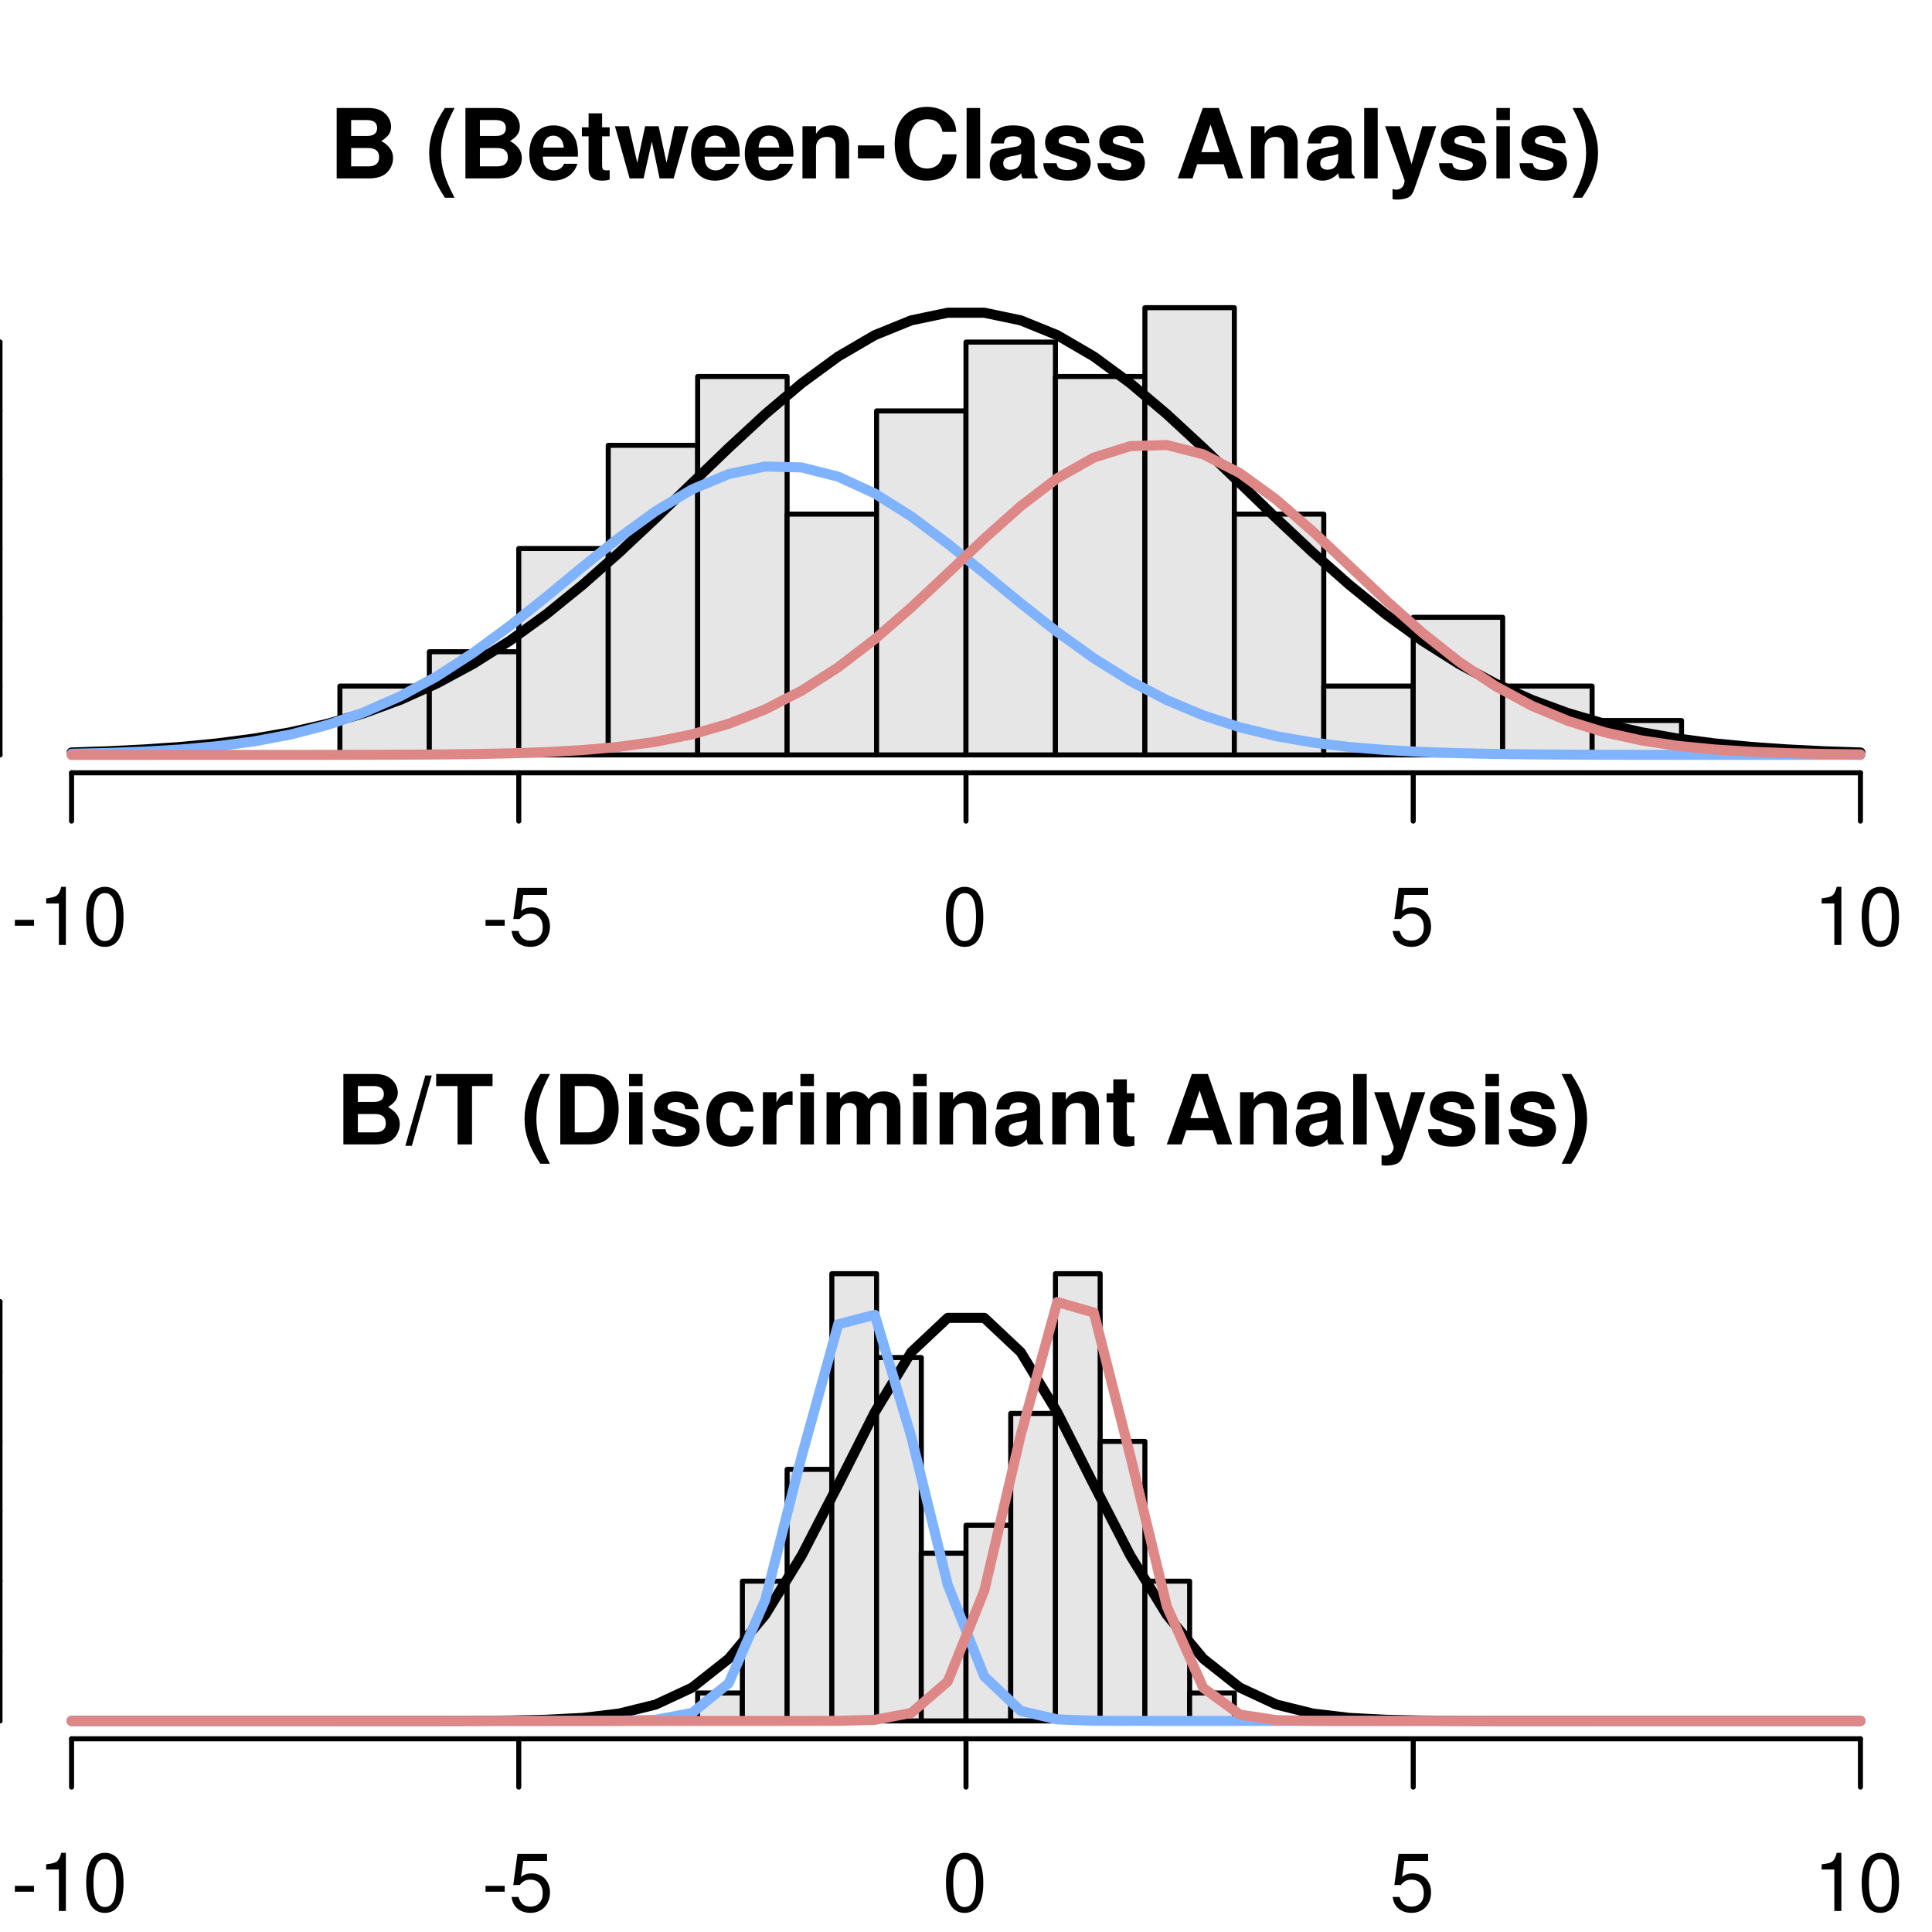<?xml version="1.0" encoding="UTF-8"?>
<svg xmlns="http://www.w3.org/2000/svg" xmlns:xlink="http://www.w3.org/1999/xlink" width="288pt" height="288pt" viewBox="0 0 288 288" version="1.1">
<defs>
<g>
<symbol overflow="visible" id="glyph0-0">
<path style="stroke:none;" d=""/>
</symbol>
<symbol overflow="visible" id="glyph0-1">
<path style="stroke:none;" d="M 1.188 0 L 5.906 0 C 7.109 0 7.922 -0.234 8.562 -0.766 C 9.188 -1.297 9.594 -2.172 9.594 -3.031 C 9.594 -4.062 9.047 -4.891 7.844 -5.578 C 8.891 -6.234 9.297 -6.844 9.297 -7.734 C 9.297 -8.469 8.938 -9.219 8.344 -9.734 C 7.719 -10.266 6.984 -10.5 5.859 -10.5 L 1.188 -10.5 Z M 3.344 -8.703 L 5.688 -8.703 C 6.703 -8.703 7.219 -8.297 7.219 -7.516 C 7.219 -6.734 6.703 -6.328 5.688 -6.328 L 3.344 -6.328 Z M 3.344 -4.531 L 5.922 -4.531 C 6.969 -4.531 7.516 -4.062 7.516 -3.156 C 7.516 -2.266 6.969 -1.797 5.922 -1.797 L 3.344 -1.797 Z M 3.344 -4.531 "/>
</symbol>
<symbol overflow="visible" id="glyph0-2">
<path style="stroke:none;" d=""/>
</symbol>
<symbol overflow="visible" id="glyph0-3">
<path style="stroke:none;" d="M 2.922 -10.5 C 1.266 -8 0.578 -6.031 0.578 -3.812 C 0.578 -1.578 1.266 0.375 2.922 2.875 L 4.359 2.875 C 2.828 -0.094 2.344 -1.688 2.344 -3.812 C 2.344 -5.938 2.844 -7.562 4.359 -10.5 Z M 2.922 -10.5 "/>
</symbol>
<symbol overflow="visible" id="glyph0-4">
<path style="stroke:none;" d="M 7.547 -3.25 C 7.562 -3.422 7.562 -3.5 7.562 -3.594 C 7.562 -4.375 7.453 -5.094 7.266 -5.641 C 6.734 -7.062 5.484 -7.906 3.922 -7.906 C 1.688 -7.906 0.312 -6.297 0.312 -3.688 C 0.312 -1.203 1.672 0.328 3.875 0.328 C 5.625 0.328 7.031 -0.641 7.484 -2.188 L 5.484 -2.188 C 5.25 -1.562 4.688 -1.203 3.953 -1.203 C 3.375 -1.203 2.906 -1.453 2.625 -1.891 C 2.438 -2.172 2.359 -2.516 2.328 -3.25 Z M 2.359 -4.594 C 2.5 -5.797 3 -6.375 3.891 -6.375 C 4.812 -6.375 5.359 -5.75 5.453 -4.594 Z M 2.359 -4.594 "/>
</symbol>
<symbol overflow="visible" id="glyph0-5">
<path style="stroke:none;" d="M 4.344 -7.625 L 3.219 -7.625 L 3.219 -9.703 L 1.203 -9.703 L 1.203 -7.625 L 0.203 -7.625 L 0.203 -6.281 L 1.203 -6.281 L 1.203 -1.5 C 1.203 -0.281 1.844 0.328 3.172 0.328 C 3.625 0.328 3.969 0.281 4.344 0.172 L 4.344 -1.234 C 4.141 -1.203 4.031 -1.203 3.875 -1.203 C 3.344 -1.203 3.219 -1.359 3.219 -2.047 L 3.219 -6.281 L 4.344 -6.281 Z M 4.344 -7.625 "/>
</symbol>
<symbol overflow="visible" id="glyph0-6">
<path style="stroke:none;" d="M 8.828 0 L 11.031 -7.781 L 8.953 -7.781 L 7.766 -2.328 L 6.594 -7.781 L 4.578 -7.781 L 3.406 -2.328 L 2.156 -7.781 L 0.078 -7.781 L 2.266 0 L 4.344 0 L 5.578 -5.484 L 6.734 0 Z M 8.828 0 "/>
</symbol>
<symbol overflow="visible" id="glyph0-7">
<path style="stroke:none;" d="M 0.906 -7.781 L 0.906 0 L 2.922 0 L 2.922 -4.672 C 2.922 -5.594 3.562 -6.188 4.547 -6.188 C 5.422 -6.188 5.844 -5.719 5.844 -4.797 L 5.844 0 L 7.859 0 L 7.859 -5.219 C 7.859 -6.938 6.922 -7.906 5.266 -7.906 C 4.203 -7.906 3.5 -7.531 2.922 -6.656 L 2.922 -7.781 Z M 0.906 -7.781 "/>
</symbol>
<symbol overflow="visible" id="glyph0-8">
<path style="stroke:none;" d="M 4.297 -4.922 L 0.375 -4.922 L 0.375 -2.984 L 4.297 -2.984 Z M 4.297 -4.922 "/>
</symbol>
<symbol overflow="visible" id="glyph0-9">
<path style="stroke:none;" d="M 9.828 -6.938 C 9.75 -7.844 9.562 -8.422 9.125 -9.016 C 8.312 -10.078 7.016 -10.672 5.453 -10.672 C 2.484 -10.672 0.641 -8.562 0.641 -5.156 C 0.641 -1.766 2.469 0.328 5.391 0.328 C 8.016 0.328 9.734 -1.188 9.875 -3.594 L 7.766 -3.594 C 7.625 -2.25 6.781 -1.484 5.453 -1.484 C 3.781 -1.484 2.797 -2.844 2.797 -5.125 C 2.797 -7.453 3.812 -8.828 5.516 -8.828 C 6.766 -8.828 7.484 -8.219 7.766 -6.938 Z M 9.828 -6.938 "/>
</symbol>
<symbol overflow="visible" id="glyph0-10">
<path style="stroke:none;" d="M 2.984 -10.5 L 0.969 -10.5 L 0.969 0 L 2.984 0 Z M 2.984 -10.5 "/>
</symbol>
<symbol overflow="visible" id="glyph0-11">
<path style="stroke:none;" d="M 7.547 -0.25 C 7.203 -0.578 7.094 -0.812 7.094 -1.203 L 7.094 -5.516 C 7.094 -7.109 6 -7.906 3.906 -7.906 C 1.797 -7.906 0.703 -7.016 0.578 -5.219 L 2.516 -5.219 C 2.625 -6.016 2.953 -6.281 3.953 -6.281 C 4.719 -6.281 5.109 -6.016 5.109 -5.5 C 5.109 -5.25 4.984 -5.031 4.766 -4.891 C 4.5 -4.75 4.5 -4.75 3.5 -4.594 L 2.688 -4.453 C 1.156 -4.188 0.406 -3.406 0.406 -2 C 0.406 -0.609 1.344 0.328 2.766 0.328 C 3.625 0.328 4.406 -0.031 5.125 -0.781 C 5.125 -0.375 5.172 -0.234 5.359 0 L 7.547 0 Z M 5.109 -3.125 C 5.109 -1.953 4.531 -1.297 3.516 -1.297 C 2.844 -1.297 2.422 -1.656 2.422 -2.234 C 2.422 -2.844 2.734 -3.125 3.578 -3.297 L 4.266 -3.422 C 4.797 -3.531 4.891 -3.562 5.109 -3.672 Z M 5.109 -3.125 "/>
</symbol>
<symbol overflow="visible" id="glyph0-12">
<path style="stroke:none;" d="M 7.281 -5.266 C 7.25 -6.922 5.984 -7.906 3.891 -7.906 C 1.922 -7.906 0.688 -6.922 0.688 -5.312 C 0.688 -4.797 0.844 -4.344 1.125 -4.047 C 1.391 -3.781 1.641 -3.641 2.391 -3.406 L 4.797 -2.656 C 5.297 -2.5 5.469 -2.328 5.469 -2.016 C 5.469 -1.547 4.906 -1.25 3.969 -1.25 C 3.438 -1.25 3.047 -1.344 2.781 -1.531 C 2.562 -1.688 2.484 -1.844 2.391 -2.266 L 0.422 -2.266 C 0.469 -0.547 1.734 0.328 4.094 0.328 C 5.172 0.328 6 0.094 6.562 -0.359 C 7.141 -0.828 7.484 -1.547 7.484 -2.312 C 7.484 -3.312 6.984 -3.969 5.969 -4.266 L 3.422 -5 C 2.859 -5.172 2.703 -5.281 2.703 -5.609 C 2.703 -6.031 3.172 -6.328 3.875 -6.328 C 4.844 -6.328 5.312 -5.984 5.328 -5.266 Z M 7.281 -5.266 "/>
</symbol>
<symbol overflow="visible" id="glyph0-13">
<path style="stroke:none;" d="M 7.219 -2.125 L 7.906 0 L 10.125 0 L 6.5 -10.5 L 4.109 -10.5 L 0.375 0 L 2.578 0 L 3.281 -2.125 Z M 6.625 -3.922 L 3.891 -3.922 L 5.266 -8.031 Z M 6.625 -3.922 "/>
</symbol>
<symbol overflow="visible" id="glyph0-14">
<path style="stroke:none;" d="M 5.672 -7.781 L 4.062 -2.125 L 2.344 -7.781 L 0.125 -7.781 L 3.031 0.312 C 3.031 1.125 2.516 1.672 1.766 1.672 C 1.609 1.672 1.484 1.641 1.234 1.578 L 1.234 3.094 C 1.547 3.141 1.719 3.156 1.953 3.156 C 2.484 3.156 3.047 3.047 3.422 2.906 C 3.969 2.672 4.219 2.359 4.547 1.422 L 7.75 -7.781 Z M 5.672 -7.781 "/>
</symbol>
<symbol overflow="visible" id="glyph0-15">
<path style="stroke:none;" d="M 2.984 -7.781 L 0.969 -7.781 L 0.969 0 L 2.984 0 Z M 2.984 -10.5 L 0.969 -10.5 L 0.969 -8.703 L 2.984 -8.703 Z M 2.984 -10.5 "/>
</symbol>
<symbol overflow="visible" id="glyph0-16">
<path style="stroke:none;" d="M 1.75 2.875 C 3.422 0.375 4.109 -1.578 4.109 -3.797 C 4.109 -6.031 3.422 -8 1.75 -10.5 L 0.312 -10.5 C 1.859 -7.531 2.328 -5.938 2.328 -3.797 C 2.328 -1.688 1.844 -0.062 0.312 2.875 Z M 1.75 2.875 "/>
</symbol>
<symbol overflow="visible" id="glyph0-17">
<path style="stroke:none;" d="M 3 -10.281 L 0.031 0.203 L 1 0.203 L 3.969 -10.281 Z M 3 -10.281 "/>
</symbol>
<symbol overflow="visible" id="glyph0-18">
<path style="stroke:none;" d="M 5.547 -8.703 L 8.609 -8.703 L 8.609 -10.5 L 0.203 -10.5 L 0.203 -8.703 L 3.391 -8.703 L 3.391 0 L 5.547 0 Z M 5.547 -8.703 "/>
</symbol>
<symbol overflow="visible" id="glyph0-19">
<path style="stroke:none;" d="M 1.109 0 L 5.219 0 C 6.812 0 7.828 -0.375 8.547 -1.219 C 9.359 -2.203 9.812 -3.609 9.812 -5.266 C 9.812 -6.891 9.359 -8.297 8.547 -9.297 C 7.828 -10.141 6.828 -10.5 5.219 -10.5 L 1.109 -10.5 Z M 3.266 -1.797 L 3.266 -8.703 L 5.219 -8.703 C 6.844 -8.703 7.656 -7.562 7.656 -5.25 C 7.656 -2.938 6.844 -1.797 5.219 -1.797 Z M 3.266 -1.797 "/>
</symbol>
<symbol overflow="visible" id="glyph0-20">
<path style="stroke:none;" d="M 7.516 -4.875 C 7.375 -6.766 6.125 -7.906 4.156 -7.906 C 1.828 -7.906 0.484 -6.375 0.484 -3.734 C 0.484 -1.172 1.828 0.328 4.141 0.328 C 6.016 0.328 7.328 -0.828 7.516 -2.688 L 5.594 -2.688 C 5.344 -1.688 4.938 -1.297 4.141 -1.297 C 3.109 -1.297 2.5 -2.203 2.5 -3.734 C 2.5 -4.484 2.656 -5.156 2.891 -5.625 C 3.125 -6.047 3.578 -6.281 4.156 -6.281 C 4.969 -6.281 5.359 -5.891 5.594 -4.875 Z M 7.516 -4.875 "/>
</symbol>
<symbol overflow="visible" id="glyph0-21">
<path style="stroke:none;" d="M 0.906 -7.781 L 0.906 0 L 2.922 0 L 2.922 -4.141 C 2.922 -5.312 3.516 -5.906 4.703 -5.906 C 4.906 -5.906 5.062 -5.891 5.328 -5.844 L 5.328 -7.891 C 5.219 -7.906 5.172 -7.906 5.078 -7.906 C 4.156 -7.906 3.375 -7.297 2.922 -6.25 L 2.922 -7.781 Z M 0.906 -7.781 "/>
</symbol>
<symbol overflow="visible" id="glyph0-22">
<path style="stroke:none;" d="M 0.859 -7.781 L 0.859 0 L 2.875 0 L 2.875 -4.672 C 2.875 -5.641 3.406 -6.188 4.266 -6.188 C 4.938 -6.188 5.359 -5.812 5.359 -5.188 L 5.359 0 L 7.375 0 L 7.375 -4.672 C 7.375 -5.625 7.891 -6.188 8.766 -6.188 C 9.438 -6.188 9.859 -5.812 9.859 -5.188 L 9.859 0 L 11.875 0 L 11.875 -5.5 C 11.875 -7.016 10.953 -7.906 9.391 -7.906 C 8.406 -7.906 7.719 -7.562 7.109 -6.75 C 6.734 -7.484 5.969 -7.906 5 -7.906 C 4.109 -7.906 3.531 -7.625 2.859 -6.812 L 2.859 -7.781 Z M 0.859 -7.781 "/>
</symbol>
<symbol overflow="visible" id="glyph1-0">
<path style="stroke:none;" d=""/>
</symbol>
<symbol overflow="visible" id="glyph1-1">
<path style="stroke:none;" d="M 3.406 -3.75 L 0.547 -3.75 L 0.547 -2.875 L 3.406 -2.875 Z M 3.406 -3.75 "/>
</symbol>
<symbol overflow="visible" id="glyph1-2">
<path style="stroke:none;" d="M 3.109 -6.188 L 3.109 0 L 4.156 0 L 4.156 -8.672 L 3.469 -8.672 C 3.094 -7.344 2.859 -7.156 1.219 -6.953 L 1.219 -6.188 Z M 3.109 -6.188 "/>
</symbol>
<symbol overflow="visible" id="glyph1-3">
<path style="stroke:none;" d="M 3.297 -8.672 C 2.516 -8.672 1.781 -8.312 1.344 -7.734 C 0.797 -6.953 0.516 -5.812 0.516 -4.203 C 0.516 -1.266 1.469 0.281 3.297 0.281 C 5.094 0.281 6.078 -1.266 6.078 -4.125 C 6.078 -5.812 5.812 -6.938 5.25 -7.734 C 4.812 -8.328 4.109 -8.672 3.297 -8.672 Z M 3.297 -7.734 C 4.438 -7.734 5 -6.578 5 -4.219 C 5 -1.75 4.453 -0.594 3.281 -0.594 C 2.156 -0.594 1.594 -1.797 1.594 -4.188 C 1.594 -6.578 2.156 -7.734 3.297 -7.734 Z M 3.297 -7.734 "/>
</symbol>
<symbol overflow="visible" id="glyph1-4">
<path style="stroke:none;" d="M 5.719 -8.516 L 1.312 -8.516 L 0.688 -3.875 L 1.656 -3.875 C 2.141 -4.469 2.562 -4.672 3.234 -4.672 C 4.375 -4.672 5.078 -3.891 5.078 -2.625 C 5.078 -1.406 4.375 -0.656 3.219 -0.656 C 2.297 -0.656 1.734 -1.125 1.469 -2.094 L 0.422 -2.094 C 0.562 -1.391 0.688 -1.062 0.938 -0.75 C 1.422 -0.094 2.281 0.281 3.234 0.281 C 4.953 0.281 6.156 -0.969 6.156 -2.766 C 6.156 -4.453 5.047 -5.609 3.406 -5.609 C 2.812 -5.609 2.328 -5.453 1.844 -5.094 L 2.172 -7.469 L 5.719 -7.469 Z M 5.719 -8.516 "/>
</symbol>
</g>
</defs>
<g id="surface1559">
<rect x="0" y="0" width="288" height="288" style="fill:rgb(100%,100%,100%);fill-opacity:1;stroke:none;"/>
<g style="fill:rgb(0%,0%,0%);fill-opacity:1;">
  <use xlink:href="#glyph0-1" x="49" y="26.599"/>
  <use xlink:href="#glyph0-2" x="59.396" y="26.599"/>
  <use xlink:href="#glyph0-3" x="63.398" y="26.599"/>
  <use xlink:href="#glyph0-1" x="68.193" y="26.599"/>
  <use xlink:href="#glyph0-4" x="78.589" y="26.599"/>
  <use xlink:href="#glyph0-5" x="86.537" y="26.599"/>
  <use xlink:href="#glyph0-6" x="91.591" y="26.599"/>
  <use xlink:href="#glyph0-4" x="102.706" y="26.599"/>
  <use xlink:href="#glyph0-4" x="110.712" y="26.599"/>
  <use xlink:href="#glyph0-7" x="118.718" y="26.599"/>
  <use xlink:href="#glyph0-8" x="127.516" y="26.599"/>
  <use xlink:href="#glyph0-9" x="132.728" y="26.599"/>
  <use xlink:href="#glyph0-10" x="143.123" y="26.599"/>
  <use xlink:href="#glyph0-11" x="147.126" y="26.599"/>
  <use xlink:href="#glyph0-12" x="155.103" y="26.599"/>
  <use xlink:href="#glyph0-12" x="163.18" y="26.599"/>
  <use xlink:href="#glyph0-2" x="171.186" y="26.599"/>
  <use xlink:href="#glyph0-13" x="175.188" y="26.599"/>
  <use xlink:href="#glyph0-7" x="185.584" y="26.599"/>
  <use xlink:href="#glyph0-11" x="194.382" y="26.599"/>
  <use xlink:href="#glyph0-10" x="202.388" y="26.599"/>
  <use xlink:href="#glyph0-14" x="206.347" y="26.599"/>
  <use xlink:href="#glyph0-12" x="214.093" y="26.599"/>
  <use xlink:href="#glyph0-15" x="222.099" y="26.599"/>
  <use xlink:href="#glyph0-12" x="226.102" y="26.599"/>
  <use xlink:href="#glyph0-16" x="234.107" y="26.599"/>
</g>
<path style="fill:none;stroke-width:0.75;stroke-linecap:round;stroke-linejoin:round;stroke:rgb(0%,0%,0%);stroke-opacity:1;stroke-miterlimit:10;" d="M 10.668 115.199 L 277.332 115.199 "/>
<path style="fill:none;stroke-width:0.75;stroke-linecap:round;stroke-linejoin:round;stroke:rgb(0%,0%,0%);stroke-opacity:1;stroke-miterlimit:10;" d="M 10.668 115.199 L 10.668 122.398 "/>
<path style="fill:none;stroke-width:0.75;stroke-linecap:round;stroke-linejoin:round;stroke:rgb(0%,0%,0%);stroke-opacity:1;stroke-miterlimit:10;" d="M 77.332 115.199 L 77.332 122.398 "/>
<path style="fill:none;stroke-width:0.75;stroke-linecap:round;stroke-linejoin:round;stroke:rgb(0%,0%,0%);stroke-opacity:1;stroke-miterlimit:10;" d="M 144 115.199 L 144 122.398 "/>
<path style="fill:none;stroke-width:0.75;stroke-linecap:round;stroke-linejoin:round;stroke:rgb(0%,0%,0%);stroke-opacity:1;stroke-miterlimit:10;" d="M 210.668 115.199 L 210.668 122.398 "/>
<path style="fill:none;stroke-width:0.75;stroke-linecap:round;stroke-linejoin:round;stroke:rgb(0%,0%,0%);stroke-opacity:1;stroke-miterlimit:10;" d="M 277.332 115.199 L 277.332 122.398 "/>
<g style="fill:rgb(0%,0%,0%);fill-opacity:1;">
  <use xlink:href="#glyph1-1" x="1.668" y="140.869"/>
  <use xlink:href="#glyph1-2" x="5.663" y="140.869"/>
  <use xlink:href="#glyph1-3" x="12.335" y="140.869"/>
</g>
<g style="fill:rgb(0%,0%,0%);fill-opacity:1;">
  <use xlink:href="#glyph1-1" x="71.832" y="140.869"/>
  <use xlink:href="#glyph1-4" x="75.827" y="140.869"/>
</g>
<g style="fill:rgb(0%,0%,0%);fill-opacity:1;">
  <use xlink:href="#glyph1-3" x="140.5" y="140.869"/>
</g>
<g style="fill:rgb(0%,0%,0%);fill-opacity:1;">
  <use xlink:href="#glyph1-4" x="207.168" y="140.869"/>
</g>
<g style="fill:rgb(0%,0%,0%);fill-opacity:1;">
  <use xlink:href="#glyph1-2" x="270.332" y="140.869"/>
  <use xlink:href="#glyph1-3" x="277.004" y="140.869"/>
</g>
<path style="fill:none;stroke-width:0.75;stroke-linecap:round;stroke-linejoin:round;stroke:rgb(0%,0%,0%);stroke-opacity:1;stroke-miterlimit:10;" d="M 0 112.535 L 0 50.996 "/>
<path style="fill:none;stroke-width:0.75;stroke-linecap:round;stroke-linejoin:round;stroke:rgb(0%,0%,0%);stroke-opacity:1;stroke-miterlimit:10;" d="M 0 112.535 L -7.199 112.535 "/>
<path style="fill:none;stroke-width:0.75;stroke-linecap:round;stroke-linejoin:round;stroke:rgb(0%,0%,0%);stroke-opacity:1;stroke-miterlimit:10;" d="M 0 102.277 L -7.199 102.277 "/>
<path style="fill:none;stroke-width:0.75;stroke-linecap:round;stroke-linejoin:round;stroke:rgb(0%,0%,0%);stroke-opacity:1;stroke-miterlimit:10;" d="M 0 92.02 L -7.199 92.02 "/>
<path style="fill:none;stroke-width:0.75;stroke-linecap:round;stroke-linejoin:round;stroke:rgb(0%,0%,0%);stroke-opacity:1;stroke-miterlimit:10;" d="M 0 81.766 L -7.199 81.766 "/>
<path style="fill:none;stroke-width:0.75;stroke-linecap:round;stroke-linejoin:round;stroke:rgb(0%,0%,0%);stroke-opacity:1;stroke-miterlimit:10;" d="M 0 71.508 L -7.199 71.508 "/>
<path style="fill:none;stroke-width:0.75;stroke-linecap:round;stroke-linejoin:round;stroke:rgb(0%,0%,0%);stroke-opacity:1;stroke-miterlimit:10;" d="M 0 61.25 L -7.199 61.25 "/>
<path style="fill:none;stroke-width:0.75;stroke-linecap:round;stroke-linejoin:round;stroke:rgb(0%,0%,0%);stroke-opacity:1;stroke-miterlimit:10;" d="M 0 50.996 L -7.199 50.996 "/>
<path style="fill-rule:nonzero;fill:rgb(90.196%,90.196%,90.196%);fill-opacity:1;stroke-width:0.75;stroke-linecap:round;stroke-linejoin:round;stroke:rgb(0%,0%,0%);stroke-opacity:1;stroke-miterlimit:10;" d="M 50.668 112.535 L 64 112.535 L 64 102.277 L 50.668 102.277 Z M 50.668 112.535 "/>
<path style="fill-rule:nonzero;fill:rgb(90.196%,90.196%,90.196%);fill-opacity:1;stroke-width:0.75;stroke-linecap:round;stroke-linejoin:round;stroke:rgb(0%,0%,0%);stroke-opacity:1;stroke-miterlimit:10;" d="M 64 112.535 L 77.332 112.535 L 77.332 97.152 L 64 97.152 Z M 64 112.535 "/>
<path style="fill-rule:nonzero;fill:rgb(90.196%,90.196%,90.196%);fill-opacity:1;stroke-width:0.75;stroke-linecap:round;stroke-linejoin:round;stroke:rgb(0%,0%,0%);stroke-opacity:1;stroke-miterlimit:10;" d="M 77.332 112.535 L 90.664 112.535 L 90.664 81.766 L 77.332 81.766 Z M 77.332 112.535 "/>
<path style="fill-rule:nonzero;fill:rgb(90.196%,90.196%,90.196%);fill-opacity:1;stroke-width:0.75;stroke-linecap:round;stroke-linejoin:round;stroke:rgb(0%,0%,0%);stroke-opacity:1;stroke-miterlimit:10;" d="M 90.668 112.535 L 104 112.535 L 104 66.383 L 90.668 66.383 Z M 90.668 112.535 "/>
<path style="fill-rule:nonzero;fill:rgb(90.196%,90.196%,90.196%);fill-opacity:1;stroke-width:0.75;stroke-linecap:round;stroke-linejoin:round;stroke:rgb(0%,0%,0%);stroke-opacity:1;stroke-miterlimit:10;" d="M 104 112.535 L 117.332 112.535 L 117.332 56.125 L 104 56.125 Z M 104 112.535 "/>
<path style="fill-rule:nonzero;fill:rgb(90.196%,90.196%,90.196%);fill-opacity:1;stroke-width:0.75;stroke-linecap:round;stroke-linejoin:round;stroke:rgb(0%,0%,0%);stroke-opacity:1;stroke-miterlimit:10;" d="M 117.332 112.535 L 130.664 112.535 L 130.664 76.637 L 117.332 76.637 Z M 117.332 112.535 "/>
<path style="fill-rule:nonzero;fill:rgb(90.196%,90.196%,90.196%);fill-opacity:1;stroke-width:0.75;stroke-linecap:round;stroke-linejoin:round;stroke:rgb(0%,0%,0%);stroke-opacity:1;stroke-miterlimit:10;" d="M 130.668 112.535 L 144 112.535 L 144 61.254 L 130.668 61.254 Z M 130.668 112.535 "/>
<path style="fill-rule:nonzero;fill:rgb(90.196%,90.196%,90.196%);fill-opacity:1;stroke-width:0.75;stroke-linecap:round;stroke-linejoin:round;stroke:rgb(0%,0%,0%);stroke-opacity:1;stroke-miterlimit:10;" d="M 144 112.535 L 157.332 112.535 L 157.332 50.996 L 144 50.996 Z M 144 112.535 "/>
<path style="fill-rule:nonzero;fill:rgb(90.196%,90.196%,90.196%);fill-opacity:1;stroke-width:0.75;stroke-linecap:round;stroke-linejoin:round;stroke:rgb(0%,0%,0%);stroke-opacity:1;stroke-miterlimit:10;" d="M 157.332 112.535 L 170.664 112.535 L 170.664 56.125 L 157.332 56.125 Z M 157.332 112.535 "/>
<path style="fill-rule:nonzero;fill:rgb(90.196%,90.196%,90.196%);fill-opacity:1;stroke-width:0.75;stroke-linecap:round;stroke-linejoin:round;stroke:rgb(0%,0%,0%);stroke-opacity:1;stroke-miterlimit:10;" d="M 170.668 112.535 L 184 112.535 L 184 45.867 L 170.668 45.867 Z M 170.668 112.535 "/>
<path style="fill-rule:nonzero;fill:rgb(90.196%,90.196%,90.196%);fill-opacity:1;stroke-width:0.75;stroke-linecap:round;stroke-linejoin:round;stroke:rgb(0%,0%,0%);stroke-opacity:1;stroke-miterlimit:10;" d="M 184 112.535 L 197.332 112.535 L 197.332 76.637 L 184 76.637 Z M 184 112.535 "/>
<path style="fill-rule:nonzero;fill:rgb(90.196%,90.196%,90.196%);fill-opacity:1;stroke-width:0.75;stroke-linecap:round;stroke-linejoin:round;stroke:rgb(0%,0%,0%);stroke-opacity:1;stroke-miterlimit:10;" d="M 197.332 112.535 L 210.664 112.535 L 210.664 102.277 L 197.332 102.277 Z M 197.332 112.535 "/>
<path style="fill-rule:nonzero;fill:rgb(90.196%,90.196%,90.196%);fill-opacity:1;stroke-width:0.75;stroke-linecap:round;stroke-linejoin:round;stroke:rgb(0%,0%,0%);stroke-opacity:1;stroke-miterlimit:10;" d="M 210.668 112.535 L 224 112.535 L 224 92.023 L 210.668 92.023 Z M 210.668 112.535 "/>
<path style="fill-rule:nonzero;fill:rgb(90.196%,90.196%,90.196%);fill-opacity:1;stroke-width:0.75;stroke-linecap:round;stroke-linejoin:round;stroke:rgb(0%,0%,0%);stroke-opacity:1;stroke-miterlimit:10;" d="M 224 112.535 L 237.332 112.535 L 237.332 102.277 L 224 102.277 Z M 224 112.535 "/>
<path style="fill-rule:nonzero;fill:rgb(90.196%,90.196%,90.196%);fill-opacity:1;stroke-width:0.75;stroke-linecap:round;stroke-linejoin:round;stroke:rgb(0%,0%,0%);stroke-opacity:1;stroke-miterlimit:10;" d="M 237.332 112.535 L 250.664 112.535 L 250.664 107.406 L 237.332 107.406 Z M 237.332 112.535 "/>
<path style="fill:none;stroke-width:1.5;stroke-linecap:round;stroke-linejoin:round;stroke:rgb(0%,0%,0%);stroke-opacity:1;stroke-miterlimit:10;" d="M 10.668 112.172 L 16.109 111.988 L 21.551 111.719 L 26.992 111.34 L 32.434 110.816 L 37.879 110.102 L 43.32 109.152 L 48.762 107.91 L 54.203 106.324 L 59.645 104.332 L 65.09 101.895 L 70.531 98.965 L 75.973 95.527 L 81.414 91.586 L 86.855 87.176 L 92.301 82.367 L 97.742 77.262 L 103.184 72.004 L 108.625 66.766 L 114.066 61.738 L 119.512 57.129 L 124.953 53.141 L 130.395 49.965 L 135.836 47.754 L 141.277 46.617 L 146.723 46.617 L 152.164 47.754 L 157.605 49.965 L 163.047 53.141 L 168.488 57.129 L 173.934 61.738 L 179.375 66.766 L 184.816 72.004 L 190.258 77.262 L 195.699 82.367 L 201.145 87.176 L 206.586 91.586 L 212.027 95.527 L 217.469 98.965 L 222.91 101.895 L 228.355 104.332 L 233.797 106.324 L 239.238 107.91 L 244.68 109.152 L 250.121 110.102 L 255.566 110.816 L 261.008 111.34 L 266.449 111.719 L 271.891 111.988 L 277.332 112.172 "/>
<path style="fill:none;stroke-width:1.5;stroke-linecap:round;stroke-linejoin:round;stroke:rgb(50.196%,70.196%,100%);stroke-opacity:1;stroke-miterlimit:10;" d="M 10.668 112.367 L 16.109 112.242 L 21.551 112.039 L 26.992 111.723 L 32.434 111.234 L 37.879 110.516 L 43.32 109.492 L 48.762 108.082 L 54.203 106.207 L 59.645 103.805 L 65.09 100.84 L 70.531 97.32 L 75.973 93.324 L 81.414 88.984 L 86.855 84.5 L 92.301 80.141 L 97.742 76.188 L 103.184 72.941 L 108.625 70.664 L 114.066 69.543 L 119.512 69.68 L 124.953 71.059 L 130.395 73.562 L 135.836 76.98 L 141.277 81.047 L 146.723 85.457 L 152.164 89.93 L 157.605 94.211 L 163.047 98.117 L 168.488 101.52 L 173.934 104.363 L 179.375 106.648 L 184.816 108.418 L 190.258 109.742 L 195.699 110.691 L 201.145 111.355 L 206.586 111.801 L 212.027 112.094 L 217.469 112.273 L 222.91 112.387 L 228.355 112.453 L 233.797 112.488 L 239.238 112.512 L 244.68 112.523 L 250.121 112.527 L 255.566 112.531 L 271.891 112.531 L 277.332 112.535 "/>
<path style="fill:none;stroke-width:1.5;stroke-linecap:round;stroke-linejoin:round;stroke:rgb(87.059%,52.941%,52.941%);stroke-opacity:1;stroke-miterlimit:10;" d="M 10.668 112.535 L 21.551 112.535 L 26.992 112.531 L 43.32 112.531 L 48.762 112.527 L 54.203 112.516 L 59.645 112.5 L 65.09 112.469 L 70.531 112.406 L 75.973 112.301 L 81.414 112.117 L 86.855 111.812 L 92.301 111.324 L 97.742 110.574 L 103.184 109.465 L 108.625 107.895 L 114.066 105.754 L 119.512 102.957 L 124.953 99.465 L 130.395 95.293 L 135.836 90.555 L 141.277 85.457 L 146.723 80.297 L 152.164 75.441 L 157.605 71.289 L 163.047 68.211 L 168.488 66.504 L 173.934 66.336 L 179.375 67.723 L 184.816 70.527 L 190.258 74.48 L 195.699 79.223 L 201.145 84.348 L 206.586 89.488 L 212.027 94.324 L 217.469 98.629 L 222.91 102.27 L 228.355 105.215 L 233.797 107.488 L 239.238 109.172 L 244.68 110.371 L 250.121 111.188 L 255.566 111.723 L 261.008 112.062 L 266.449 112.27 L 271.891 112.391 L 277.332 112.457 "/>
<g style="fill:rgb(0%,0%,0%);fill-opacity:1;">
  <use xlink:href="#glyph0-1" x="50" y="170.599"/>
  <use xlink:href="#glyph0-17" x="60.396" y="170.599"/>
  <use xlink:href="#glyph0-18" x="64.815" y="170.599"/>
  <use xlink:href="#glyph0-2" x="73.613" y="170.599"/>
  <use xlink:href="#glyph0-3" x="77.616" y="170.599"/>
  <use xlink:href="#glyph0-19" x="82.411" y="170.599"/>
  <use xlink:href="#glyph0-15" x="92.807" y="170.599"/>
  <use xlink:href="#glyph0-12" x="96.81" y="170.599"/>
  <use xlink:href="#glyph0-20" x="104.815" y="170.599"/>
  <use xlink:href="#glyph0-21" x="112.821" y="170.599"/>
  <use xlink:href="#glyph0-15" x="118.35" y="170.599"/>
  <use xlink:href="#glyph0-22" x="122.353" y="170.599"/>
  <use xlink:href="#glyph0-15" x="135.153" y="170.599"/>
  <use xlink:href="#glyph0-7" x="139.156" y="170.599"/>
  <use xlink:href="#glyph0-11" x="147.954" y="170.599"/>
  <use xlink:href="#glyph0-7" x="155.96" y="170.599"/>
  <use xlink:href="#glyph0-5" x="164.758" y="170.599"/>
  <use xlink:href="#glyph0-2" x="169.553" y="170.599"/>
  <use xlink:href="#glyph0-13" x="173.556" y="170.599"/>
  <use xlink:href="#glyph0-7" x="183.951" y="170.599"/>
  <use xlink:href="#glyph0-11" x="192.749" y="170.599"/>
  <use xlink:href="#glyph0-10" x="200.755" y="170.599"/>
  <use xlink:href="#glyph0-14" x="204.714" y="170.599"/>
  <use xlink:href="#glyph0-12" x="212.46" y="170.599"/>
  <use xlink:href="#glyph0-15" x="220.466" y="170.599"/>
  <use xlink:href="#glyph0-12" x="224.469" y="170.599"/>
  <use xlink:href="#glyph0-16" x="232.475" y="170.599"/>
</g>
<path style="fill:none;stroke-width:0.75;stroke-linecap:round;stroke-linejoin:round;stroke:rgb(0%,0%,0%);stroke-opacity:1;stroke-miterlimit:10;" d="M 10.668 259.199 L 277.332 259.199 "/>
<path style="fill:none;stroke-width:0.75;stroke-linecap:round;stroke-linejoin:round;stroke:rgb(0%,0%,0%);stroke-opacity:1;stroke-miterlimit:10;" d="M 10.668 259.199 L 10.668 266.398 "/>
<path style="fill:none;stroke-width:0.75;stroke-linecap:round;stroke-linejoin:round;stroke:rgb(0%,0%,0%);stroke-opacity:1;stroke-miterlimit:10;" d="M 77.332 259.199 L 77.332 266.398 "/>
<path style="fill:none;stroke-width:0.75;stroke-linecap:round;stroke-linejoin:round;stroke:rgb(0%,0%,0%);stroke-opacity:1;stroke-miterlimit:10;" d="M 144 259.199 L 144 266.398 "/>
<path style="fill:none;stroke-width:0.75;stroke-linecap:round;stroke-linejoin:round;stroke:rgb(0%,0%,0%);stroke-opacity:1;stroke-miterlimit:10;" d="M 210.668 259.199 L 210.668 266.398 "/>
<path style="fill:none;stroke-width:0.75;stroke-linecap:round;stroke-linejoin:round;stroke:rgb(0%,0%,0%);stroke-opacity:1;stroke-miterlimit:10;" d="M 277.332 259.199 L 277.332 266.398 "/>
<g style="fill:rgb(0%,0%,0%);fill-opacity:1;">
  <use xlink:href="#glyph1-1" x="1.668" y="284.869"/>
  <use xlink:href="#glyph1-2" x="5.663" y="284.869"/>
  <use xlink:href="#glyph1-3" x="12.335" y="284.869"/>
</g>
<g style="fill:rgb(0%,0%,0%);fill-opacity:1;">
  <use xlink:href="#glyph1-1" x="71.832" y="284.869"/>
  <use xlink:href="#glyph1-4" x="75.827" y="284.869"/>
</g>
<g style="fill:rgb(0%,0%,0%);fill-opacity:1;">
  <use xlink:href="#glyph1-3" x="140.5" y="284.869"/>
</g>
<g style="fill:rgb(0%,0%,0%);fill-opacity:1;">
  <use xlink:href="#glyph1-4" x="207.168" y="284.869"/>
</g>
<g style="fill:rgb(0%,0%,0%);fill-opacity:1;">
  <use xlink:href="#glyph1-2" x="270.332" y="284.869"/>
  <use xlink:href="#glyph1-3" x="277.004" y="284.869"/>
</g>
<path style="fill:none;stroke-width:0.75;stroke-linecap:round;stroke-linejoin:round;stroke:rgb(0%,0%,0%);stroke-opacity:1;stroke-miterlimit:10;" d="M 0 256.535 L 0 194.035 "/>
<path style="fill:none;stroke-width:0.75;stroke-linecap:round;stroke-linejoin:round;stroke:rgb(0%,0%,0%);stroke-opacity:1;stroke-miterlimit:10;" d="M 0 256.535 L -7.199 256.535 "/>
<path style="fill:none;stroke-width:0.75;stroke-linecap:round;stroke-linejoin:round;stroke:rgb(0%,0%,0%);stroke-opacity:1;stroke-miterlimit:10;" d="M 0 246.117 L -7.199 246.117 "/>
<path style="fill:none;stroke-width:0.75;stroke-linecap:round;stroke-linejoin:round;stroke:rgb(0%,0%,0%);stroke-opacity:1;stroke-miterlimit:10;" d="M 0 235.699 L -7.199 235.699 "/>
<path style="fill:none;stroke-width:0.75;stroke-linecap:round;stroke-linejoin:round;stroke:rgb(0%,0%,0%);stroke-opacity:1;stroke-miterlimit:10;" d="M 0 225.285 L -7.199 225.285 "/>
<path style="fill:none;stroke-width:0.75;stroke-linecap:round;stroke-linejoin:round;stroke:rgb(0%,0%,0%);stroke-opacity:1;stroke-miterlimit:10;" d="M 0 214.867 L -7.199 214.867 "/>
<path style="fill:none;stroke-width:0.75;stroke-linecap:round;stroke-linejoin:round;stroke:rgb(0%,0%,0%);stroke-opacity:1;stroke-miterlimit:10;" d="M 0 204.449 L -7.199 204.449 "/>
<path style="fill:none;stroke-width:0.75;stroke-linecap:round;stroke-linejoin:round;stroke:rgb(0%,0%,0%);stroke-opacity:1;stroke-miterlimit:10;" d="M 0 194.035 L -7.199 194.035 "/>
<path style="fill-rule:nonzero;fill:rgb(90.196%,90.196%,90.196%);fill-opacity:1;stroke-width:0.75;stroke-linecap:round;stroke-linejoin:round;stroke:rgb(0%,0%,0%);stroke-opacity:1;stroke-miterlimit:10;" d="M 104 256.535 L 110.668 256.535 L 110.668 252.367 L 104 252.367 Z M 104 256.535 "/>
<path style="fill-rule:nonzero;fill:rgb(90.196%,90.196%,90.196%);fill-opacity:1;stroke-width:0.75;stroke-linecap:round;stroke-linejoin:round;stroke:rgb(0%,0%,0%);stroke-opacity:1;stroke-miterlimit:10;" d="M 110.668 256.535 L 117.336 256.535 L 117.336 235.703 L 110.668 235.703 Z M 110.668 256.535 "/>
<path style="fill-rule:nonzero;fill:rgb(90.196%,90.196%,90.196%);fill-opacity:1;stroke-width:0.75;stroke-linecap:round;stroke-linejoin:round;stroke:rgb(0%,0%,0%);stroke-opacity:1;stroke-miterlimit:10;" d="M 117.332 256.535 L 124 256.535 L 124 219.035 L 117.332 219.035 Z M 117.332 256.535 "/>
<path style="fill-rule:nonzero;fill:rgb(90.196%,90.196%,90.196%);fill-opacity:1;stroke-width:0.75;stroke-linecap:round;stroke-linejoin:round;stroke:rgb(0%,0%,0%);stroke-opacity:1;stroke-miterlimit:10;" d="M 124 256.535 L 130.668 256.535 L 130.668 189.867 L 124 189.867 Z M 124 256.535 "/>
<path style="fill-rule:nonzero;fill:rgb(90.196%,90.196%,90.196%);fill-opacity:1;stroke-width:0.75;stroke-linecap:round;stroke-linejoin:round;stroke:rgb(0%,0%,0%);stroke-opacity:1;stroke-miterlimit:10;" d="M 130.668 256.535 L 137.336 256.535 L 137.336 202.367 L 130.668 202.367 Z M 130.668 256.535 "/>
<path style="fill-rule:nonzero;fill:rgb(90.196%,90.196%,90.196%);fill-opacity:1;stroke-width:0.75;stroke-linecap:round;stroke-linejoin:round;stroke:rgb(0%,0%,0%);stroke-opacity:1;stroke-miterlimit:10;" d="M 137.332 256.535 L 144 256.535 L 144 231.535 L 137.332 231.535 Z M 137.332 256.535 "/>
<path style="fill-rule:nonzero;fill:rgb(90.196%,90.196%,90.196%);fill-opacity:1;stroke-width:0.75;stroke-linecap:round;stroke-linejoin:round;stroke:rgb(0%,0%,0%);stroke-opacity:1;stroke-miterlimit:10;" d="M 144 256.535 L 150.668 256.535 L 150.668 227.367 L 144 227.367 Z M 144 256.535 "/>
<path style="fill-rule:nonzero;fill:rgb(90.196%,90.196%,90.196%);fill-opacity:1;stroke-width:0.75;stroke-linecap:round;stroke-linejoin:round;stroke:rgb(0%,0%,0%);stroke-opacity:1;stroke-miterlimit:10;" d="M 150.668 256.535 L 157.336 256.535 L 157.336 210.703 L 150.668 210.703 Z M 150.668 256.535 "/>
<path style="fill-rule:nonzero;fill:rgb(90.196%,90.196%,90.196%);fill-opacity:1;stroke-width:0.75;stroke-linecap:round;stroke-linejoin:round;stroke:rgb(0%,0%,0%);stroke-opacity:1;stroke-miterlimit:10;" d="M 157.332 256.535 L 164 256.535 L 164 189.867 L 157.332 189.867 Z M 157.332 256.535 "/>
<path style="fill-rule:nonzero;fill:rgb(90.196%,90.196%,90.196%);fill-opacity:1;stroke-width:0.75;stroke-linecap:round;stroke-linejoin:round;stroke:rgb(0%,0%,0%);stroke-opacity:1;stroke-miterlimit:10;" d="M 164 256.535 L 170.668 256.535 L 170.668 214.867 L 164 214.867 Z M 164 256.535 "/>
<path style="fill-rule:nonzero;fill:rgb(90.196%,90.196%,90.196%);fill-opacity:1;stroke-width:0.75;stroke-linecap:round;stroke-linejoin:round;stroke:rgb(0%,0%,0%);stroke-opacity:1;stroke-miterlimit:10;" d="M 170.668 256.535 L 177.336 256.535 L 177.336 235.703 L 170.668 235.703 Z M 170.668 256.535 "/>
<path style="fill-rule:nonzero;fill:rgb(90.196%,90.196%,90.196%);fill-opacity:1;stroke-width:0.75;stroke-linecap:round;stroke-linejoin:round;stroke:rgb(0%,0%,0%);stroke-opacity:1;stroke-miterlimit:10;" d="M 177.332 256.535 L 184 256.535 L 184 252.367 L 177.332 252.367 Z M 177.332 256.535 "/>
<path style="fill:none;stroke-width:1.5;stroke-linecap:round;stroke-linejoin:round;stroke:rgb(0%,0%,0%);stroke-opacity:1;stroke-miterlimit:10;" d="M 10.668 256.535 L 48.762 256.535 L 54.203 256.531 L 59.645 256.531 L 65.09 256.527 L 70.531 256.516 L 75.973 256.477 L 81.414 256.363 L 86.855 256.086 L 92.301 255.438 L 97.742 254.094 L 103.184 251.562 L 108.625 247.266 L 114.066 240.727 L 119.512 231.863 L 124.953 221.312 L 130.395 210.535 L 135.836 201.57 L 141.277 196.453 L 146.723 196.453 L 152.164 201.57 L 157.605 210.535 L 163.047 221.312 L 168.488 231.863 L 173.934 240.727 L 179.375 247.266 L 184.816 251.562 L 190.258 254.094 L 195.699 255.438 L 201.145 256.086 L 206.586 256.363 L 212.027 256.477 L 217.469 256.516 L 222.91 256.527 L 228.355 256.531 L 233.797 256.531 L 239.238 256.535 L 277.332 256.535 "/>
<path style="fill:none;stroke-width:1.5;stroke-linecap:round;stroke-linejoin:round;stroke:rgb(50.196%,70.196%,100%);stroke-opacity:1;stroke-miterlimit:10;" d="M 10.668 256.535 L 81.414 256.535 L 86.855 256.531 L 92.301 256.516 L 97.742 256.359 L 103.184 255.336 L 108.625 250.914 L 114.066 238.523 L 119.512 217.066 L 124.953 197.41 L 130.395 195.988 L 135.836 214.145 L 141.277 236.246 L 146.723 249.895 L 152.164 255.047 L 157.605 256.305 L 163.047 256.508 L 168.488 256.531 L 173.934 256.535 L 277.332 256.535 "/>
<path style="fill:none;stroke-width:1.5;stroke-linecap:round;stroke-linejoin:round;stroke:rgb(87.059%,52.941%,52.941%);stroke-opacity:1;stroke-miterlimit:10;" d="M 10.668 256.535 L 114.066 256.535 L 119.512 256.531 L 124.953 256.52 L 130.395 256.375 L 135.836 255.348 L 141.277 250.656 L 146.723 237.133 L 152.164 213.879 L 157.605 194.09 L 163.047 195.656 L 168.488 217.012 L 173.934 239.449 L 179.375 251.617 L 184.816 255.59 L 190.258 256.414 L 195.699 256.523 L 201.145 256.531 L 206.586 256.535 L 277.332 256.535 "/>
</g>
</svg>
